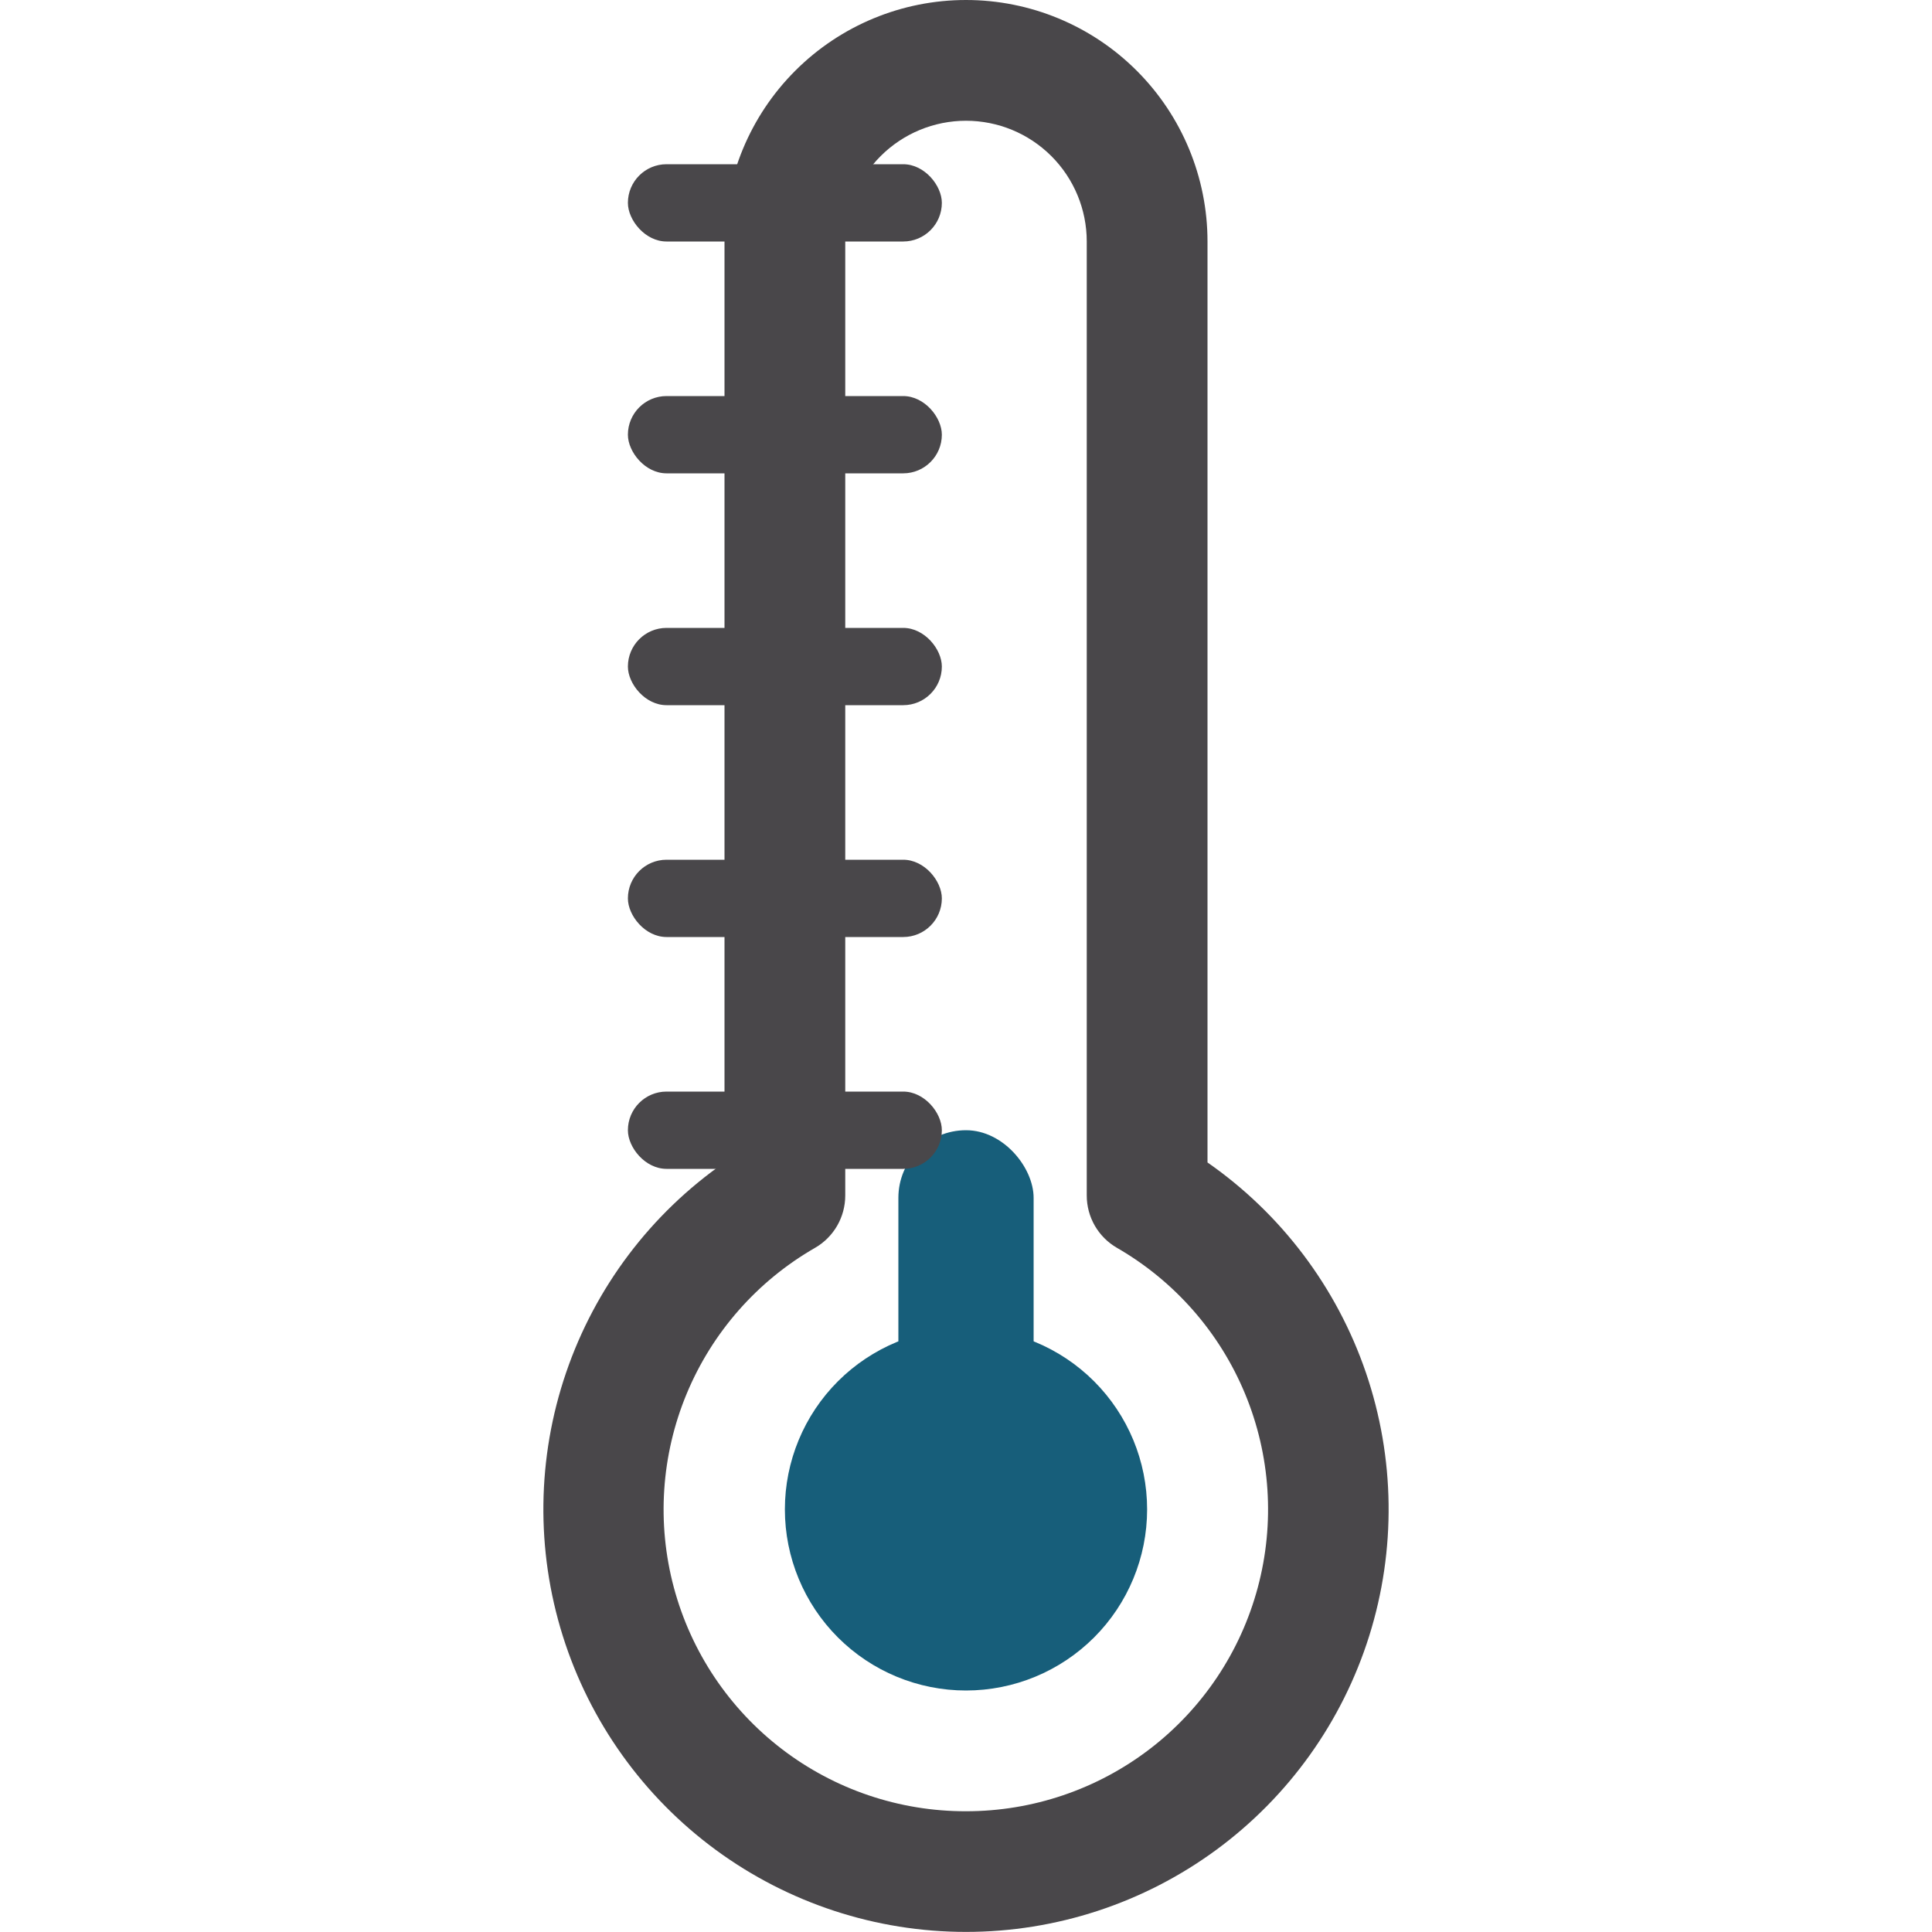 <svg width="150" height="150" viewBox="0 0 150 150" fill="none" xmlns="http://www.w3.org/2000/svg">
<path d="M56.25 18.75C56.25 13.777 58.225 9.008 61.742 5.492C65.258 1.975 70.027 0 75 0C79.973 0 84.742 1.975 88.258 5.492C91.775 9.008 93.75 13.777 93.75 18.75V90.253C99.483 94.245 103.792 99.962 106.05 106.573C108.309 113.183 108.399 120.342 106.307 127.007C104.215 133.672 100.05 139.495 94.42 143.63C88.789 147.764 81.986 149.993 75 149.993C68.014 149.993 61.211 147.764 55.58 143.63C49.95 139.495 45.785 133.672 43.693 127.007C41.601 120.342 41.691 113.183 43.95 106.573C46.208 99.962 50.517 94.245 56.25 90.253V18.75ZM75 9.375C72.514 9.375 70.129 10.363 68.371 12.121C66.613 13.879 65.625 16.264 65.625 18.75V92.822C65.625 93.645 65.408 94.453 64.997 95.166C64.586 95.878 63.994 96.47 63.281 96.881C58.801 99.454 55.298 103.436 53.315 108.206C51.333 112.977 50.983 118.269 52.319 123.259C53.656 128.25 56.605 132.658 60.707 135.799C64.809 138.939 69.834 140.636 75 140.625C80.162 140.628 85.181 138.927 89.278 135.786C93.374 132.645 96.319 128.239 97.654 123.252C98.99 118.266 98.642 112.978 96.665 108.21C94.688 103.441 91.191 99.459 86.719 96.881C86.006 96.47 85.415 95.878 85.003 95.166C84.592 94.453 84.375 93.645 84.375 92.822V18.75C84.375 16.264 83.387 13.879 81.629 12.121C79.871 10.363 77.486 9.375 75 9.375V9.375Z" fill="#49474A"/>
<path d="M89.062 117.188C89.062 120.917 87.581 124.494 84.944 127.131C82.306 129.768 78.73 131.25 75 131.25C71.27 131.25 67.694 129.768 65.056 127.131C62.419 124.494 60.938 120.917 60.938 117.188C60.938 113.458 62.419 109.881 65.056 107.244C67.694 104.607 71.27 103.125 75 103.125C78.73 103.125 82.306 104.607 84.944 107.244C87.581 109.881 89.062 113.458 89.062 117.188V117.188Z" fill="#175E7A"/>
<rect x="69.75" y="87.75" width="10.5" height="30" rx="5.25" fill="#175E7A"/>
<rect x="48.75" y="66.75" width="24.375" height="6" rx="3" fill="#49474A"/>
<rect x="48.75" y="48.75" width="24.375" height="6" rx="3" fill="#49474A"/>
<rect x="48.75" y="30.75" width="24.375" height="6" rx="3" fill="#49474A"/>
<rect x="48.75" y="12.75" width="24.375" height="6" rx="3" fill="#49474A"/>
<rect x="48.75" y="84.75" width="24.375" height="6" rx="3" fill="#49474A"/>
</svg>
